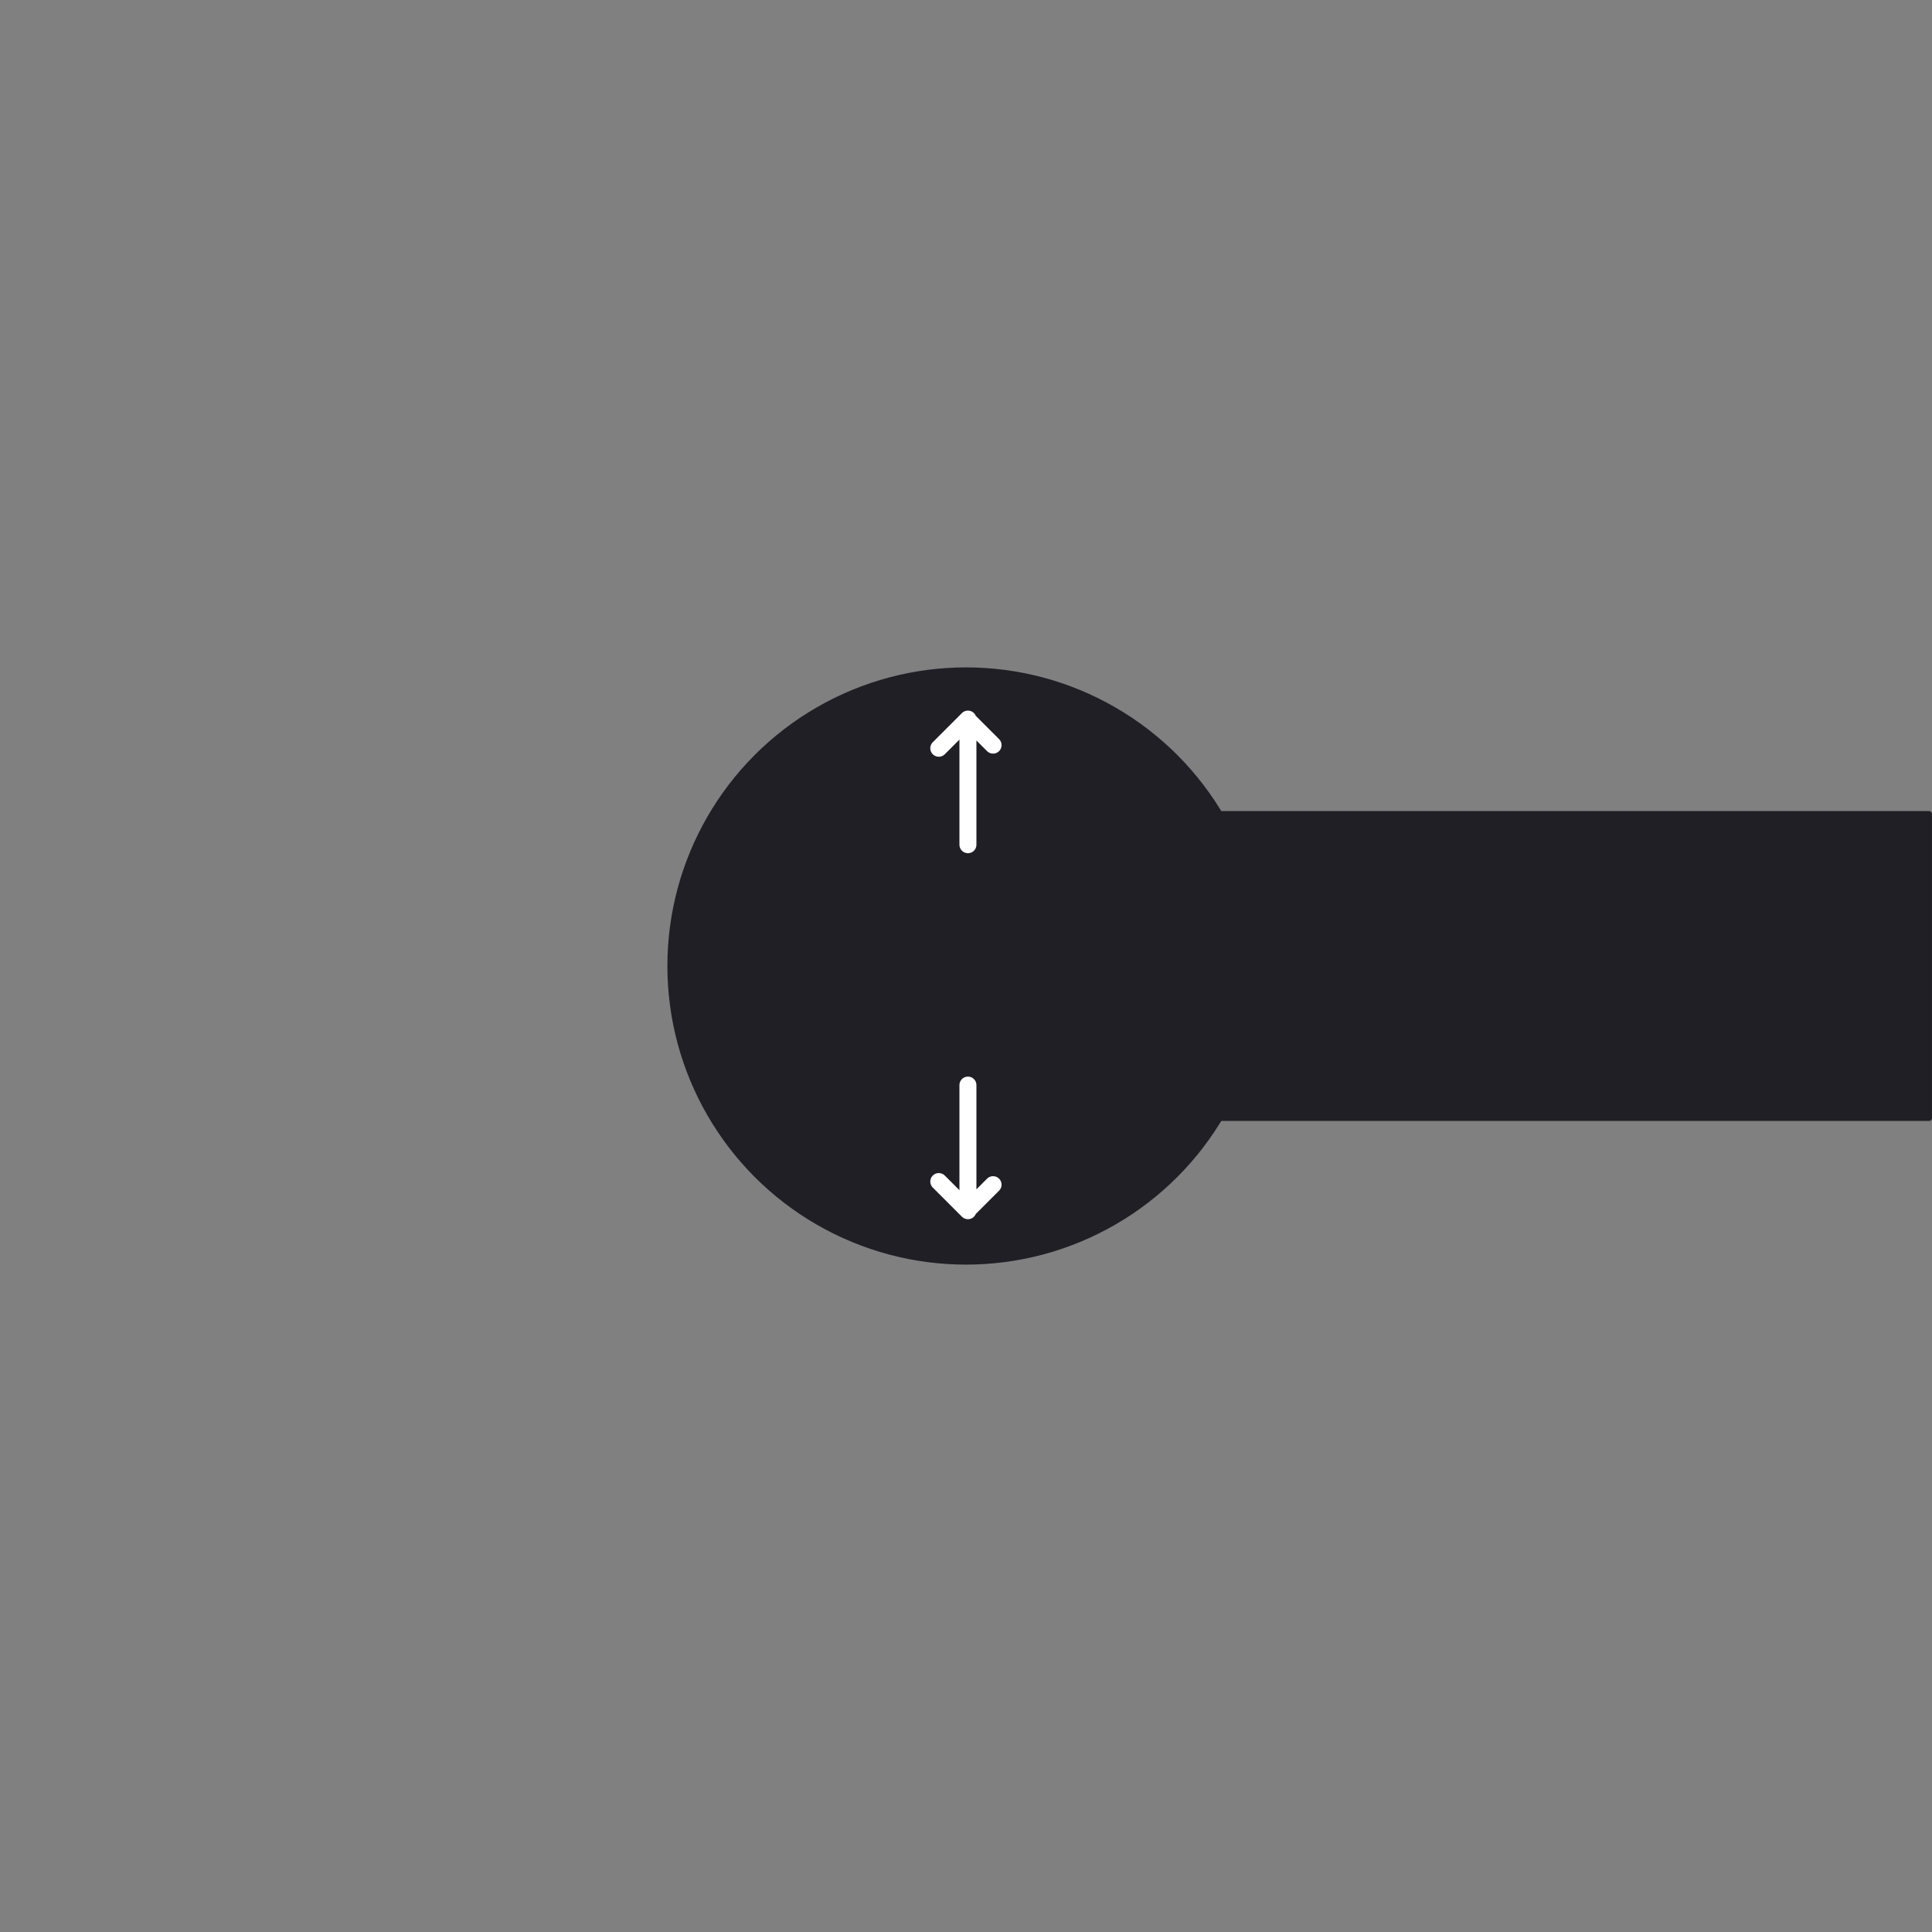 <?xml version="1.0" encoding="UTF-8" standalone="no"?>
<!-- Created with Inkscape (http://www.inkscape.org/) -->

<svg
   xmlns:dc="http://purl.org/dc/elements/1.1/"
   xmlns:cc="http://creativecommons.org/ns#"
   xmlns:rdf="http://www.w3.org/1999/02/22-rdf-syntax-ns#"
   xmlns:svg="http://www.w3.org/2000/svg"
   xmlns="http://www.w3.org/2000/svg"
   xmlns:sodipodi="http://sodipodi.sourceforge.net/DTD/sodipodi-0.dtd"
   xmlns:inkscape="http://www.inkscape.org/namespaces/inkscape"
   width="100mm"
   height="100mm"
   viewBox="0 0 100 100"
   version="1.1"
   id="svg8"
   inkscape:version="0.92.4 (5da689c313, 2019-01-14)"
   sodipodi:docname="overlay-0.svg">
  <rect x="0" y="0" width="100" height="100" fill="#808080" stroke="none"/>
  <defs
     id="defs2" />
  <sodipodi:namedview
     id="base"
     pagecolor="#000000"
     bordercolor="#666666"
     borderopacity="1.0"
     inkscape:pageopacity="0"
     inkscape:pageshadow="2"
     inkscape:zoom="1.4"
     inkscape:cx="229.44901"
     inkscape:cy="338.18233"
     inkscape:document-units="mm"
     inkscape:current-layer="layer2"
     showgrid="false"
     inkscape:snap-center="true"
     fit-margin-top="0"
     fit-margin-left="0"
     fit-margin-right="0"
     fit-margin-bottom="0"
     inkscape:window-width="2490"
     inkscape:window-height="1343"
     inkscape:window-x="70"
     inkscape:window-y="27"
     inkscape:window-maximized="1"
     inkscape:snap-others="true"
     inkscape:snap-bbox="false"
     inkscape:snap-bbox-midpoints="true"
     inkscape:snap-global="true"
     inkscape:snap-object-midpoints="true" />
  <g
     inkscape:groupmode="layer"
     id="layer2"
     inkscape:label="Overlay"
     transform="translate(-34.017,48.379)">
    <circle
       style="opacity:1;fill:#1f1f25;fill-opacity:1;stroke:none;stroke-width:1.227;stroke-miterlimit:4;stroke-dasharray:none;stroke-dashoffset:0;stroke-opacity:1"
       id="path845"
       cx="84.017"
       cy="1.621"
       r="15.456" />
    <rect
       style="opacity:1;fill:#1f1f25;fill-opacity:1;stroke:none;stroke-width:0.645;stroke-miterlimit:4;stroke-dasharray:none;stroke-dashoffset:0;stroke-opacity:1"
       id="rect4550"
       width="56.928"
       height="16.036"
       x="77.088"
       y="-6.397"
       ry="0.142" />
    <path
       style="fill:none;fill-rule:evenodd;stroke:#ffffff;stroke-width:0.879;stroke-linecap:round;stroke-linejoin:round;stroke-miterlimit:4;stroke-dasharray:none;stroke-opacity:1"
       d="m 84.117,-4.657 v -6.502 l -1.509,1.509 1.486,-1.486 1.324,1.324"
       id="path4552"
       inkscape:connector-curvature="0" />
    <path
       style="fill:none;fill-rule:evenodd;stroke:#ffffff;stroke-width:0.879;stroke-linecap:round;stroke-linejoin:round;stroke-miterlimit:4;stroke-dasharray:none;stroke-opacity:1"
       d="m 84.117,7.785 v 6.502 l -1.509,-1.509 1.486,1.486 1.324,-1.324"
       id="path4552-3"
       inkscape:connector-curvature="0" />
  </g>
</svg>
